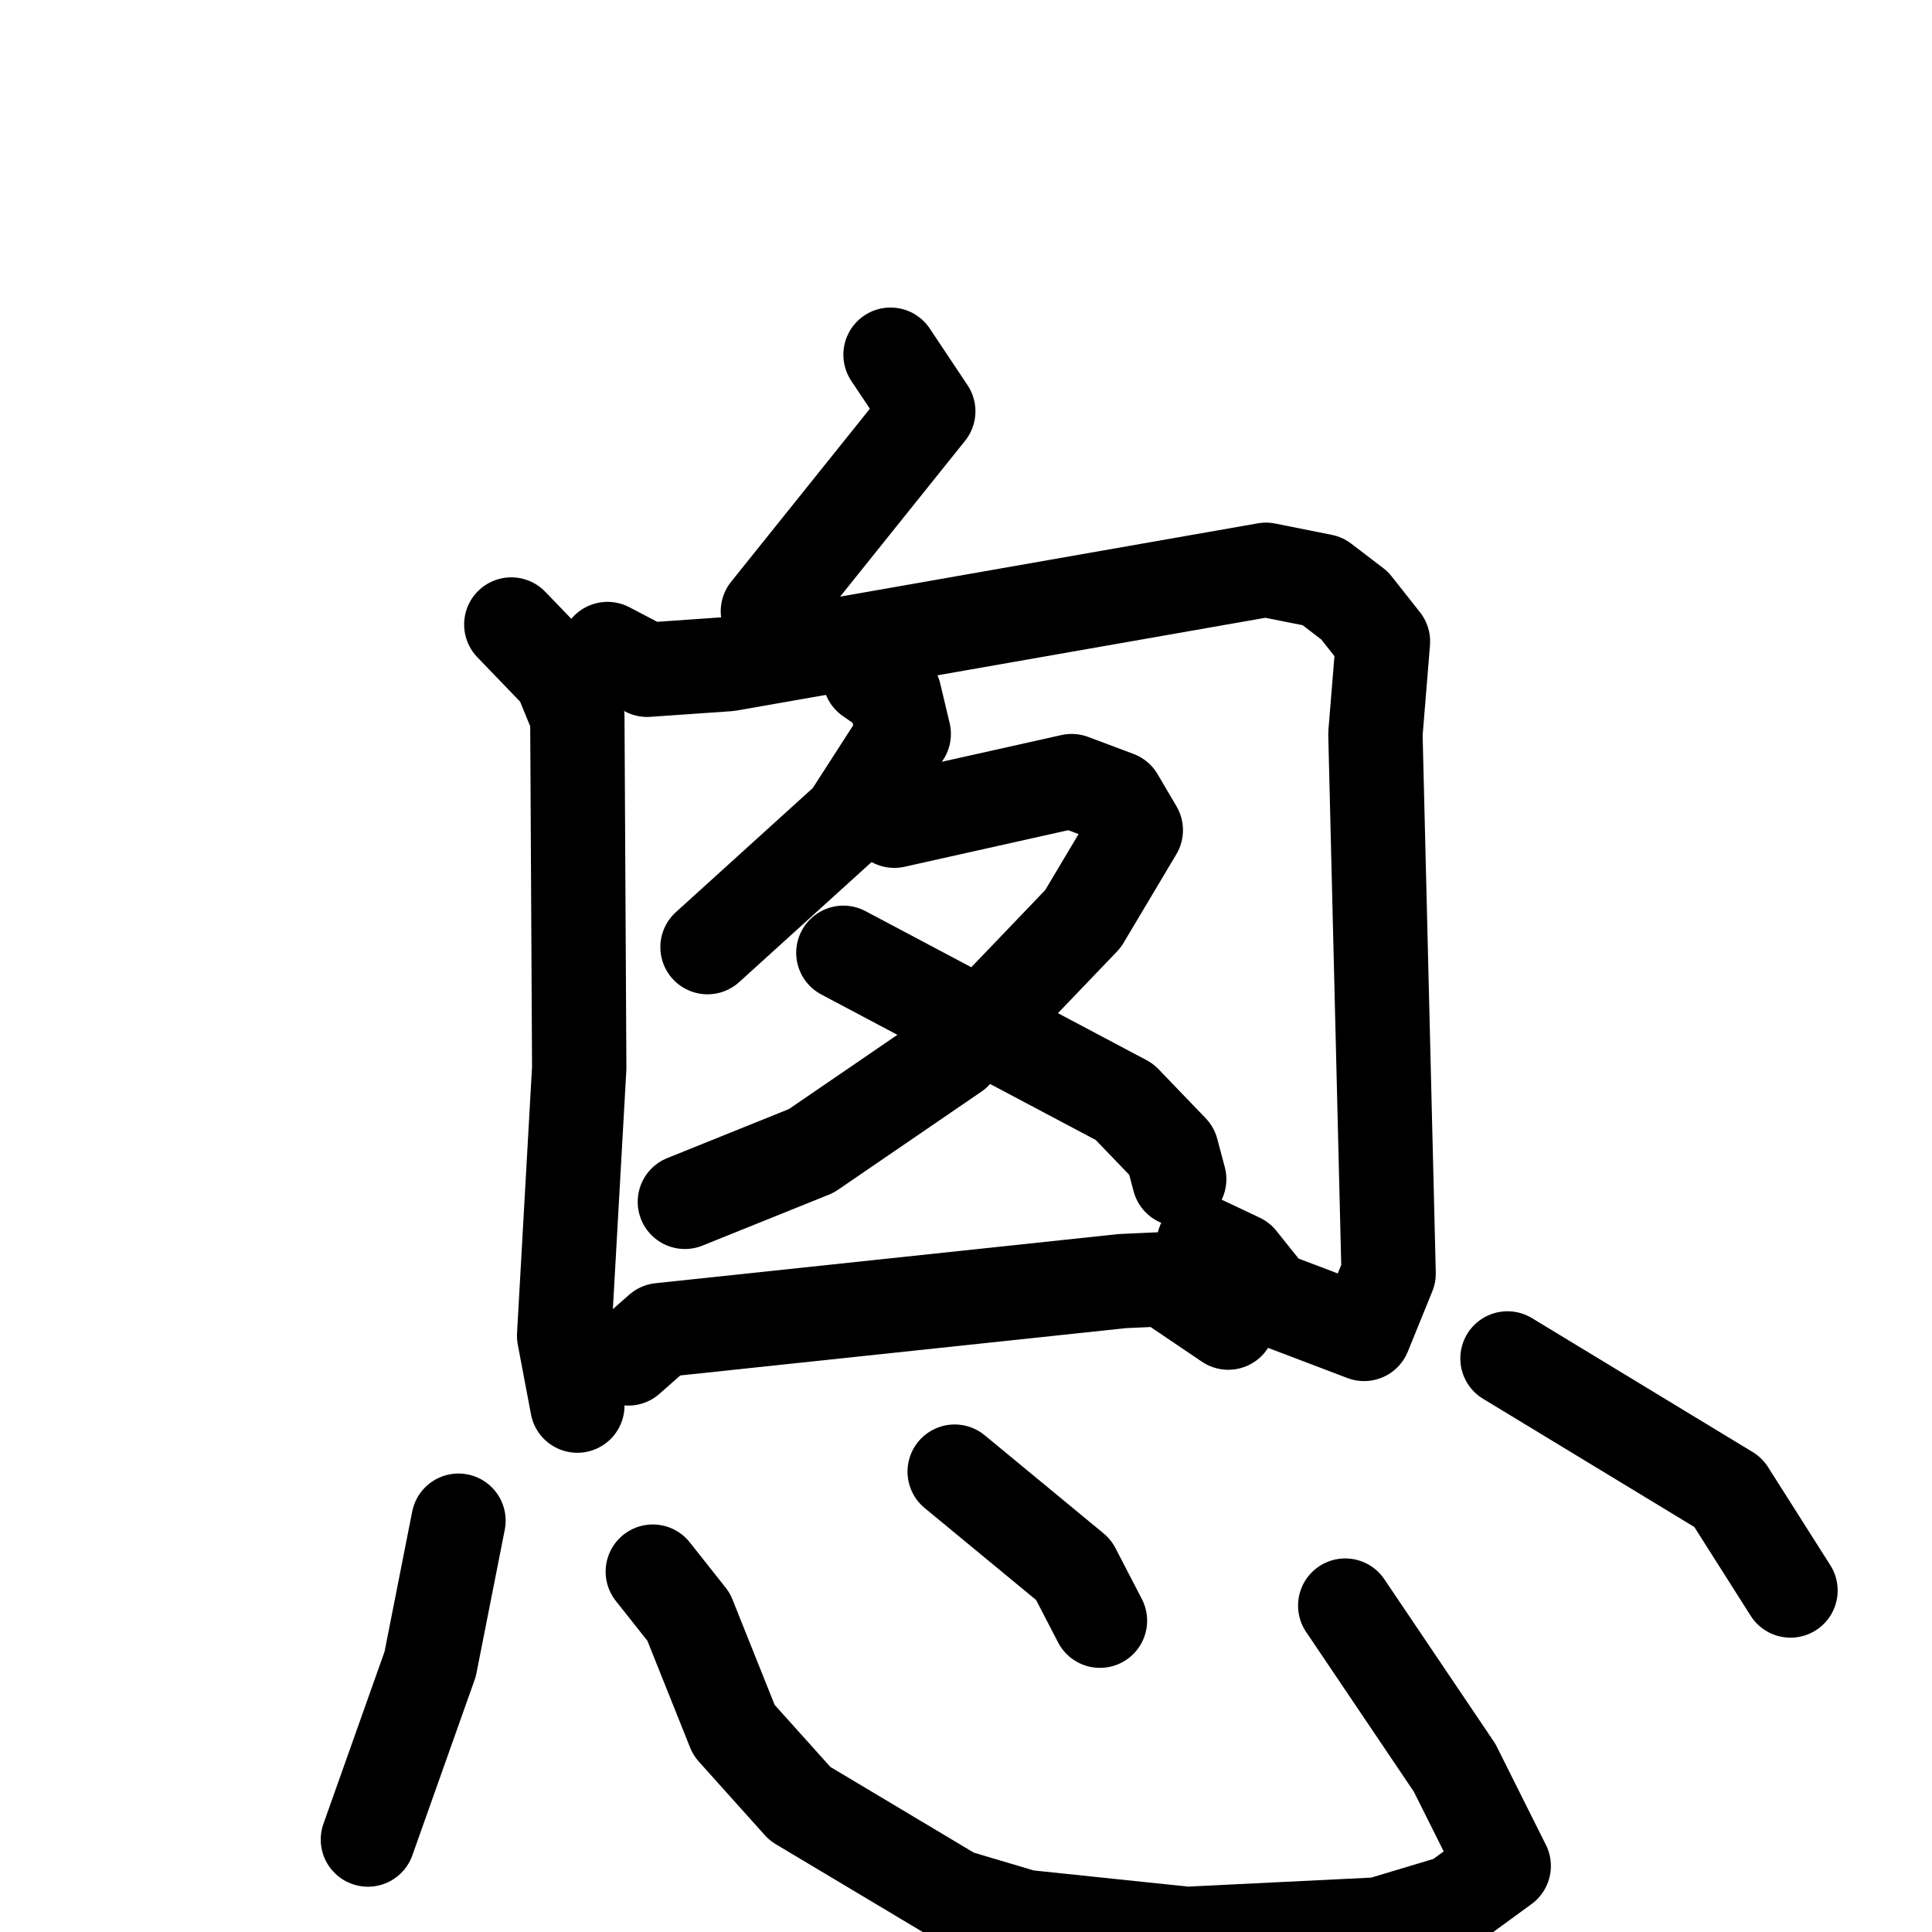 <svg xmlns="http://www.w3.org/2000/svg" viewBox="0 0 1024 1024">
  <g style="fill:none;stroke:#000000;stroke-width:50;stroke-linecap:round;stroke-linejoin:round;" transform="scale(1, 1) translate(0, 0)">
    <path d="M 472.0,188.0 L 492.0,218.0 L 407.0,324.0"/>
    <path d="M 271.0,331.0 L 297.0,358.0 L 306.0,380.0 L 307.0,566.0 L 299.0,708.0 L 306.0,745.0"/>
    <path d="M 322.0,344.0 L 343.0,355.0 L 386.0,352.0 L 671.0,302.0 L 701.0,308.0 L 718.0,321.0 L 733.0,340.0 L 729.0,389.0 L 736.0,675.0 L 723.0,707.0 L 673.0,688.0 L 657.0,668.0 L 638.0,659.0"/>
    <path d="M 461.0,359.0 L 474.0,368.0 L 479.0,389.0 L 450.0,434.0 L 375.0,502.0"/>
    <path d="M 474.0,435.0 L 568.0,414.0 L 592.0,423.0 L 602.0,440.0 L 574.0,487.0 L 506.0,558.0 L 430.0,610.0 L 363.0,637.0"/>
    <path d="M 447.0,505.0 L 596.0,584.0 L 621.0,610.0 L 625.0,625.0"/>
    <path d="M 333.0,720.0 L 350.0,705.0 L 595.0,679.0 L 617.0,678.0 L 651.0,701.0"/>
    <path d="M 243.0,806.0 L 228.0,882.0 L 195.0,975.0"/>
    <path d="M 346.0,833.0 L 365.0,857.0 L 389.0,917.0 L 424.0,956.0 L 506.0,1005.0 L 543.0,1016.0 L 629.0,1025.0 L 731.0,1020.0 L 771.0,1008.0 L 797.0,989.0 L 771.0,937.0 L 713.0,851.0"/>
    <path d="M 506.0,780.0 L 569.0,832.0 L 583.0,859.0"/>
    <path d="M 799.0,720.0 L 916.0,791.0 L 949.0,843.0"/>
  </g>
</svg>
